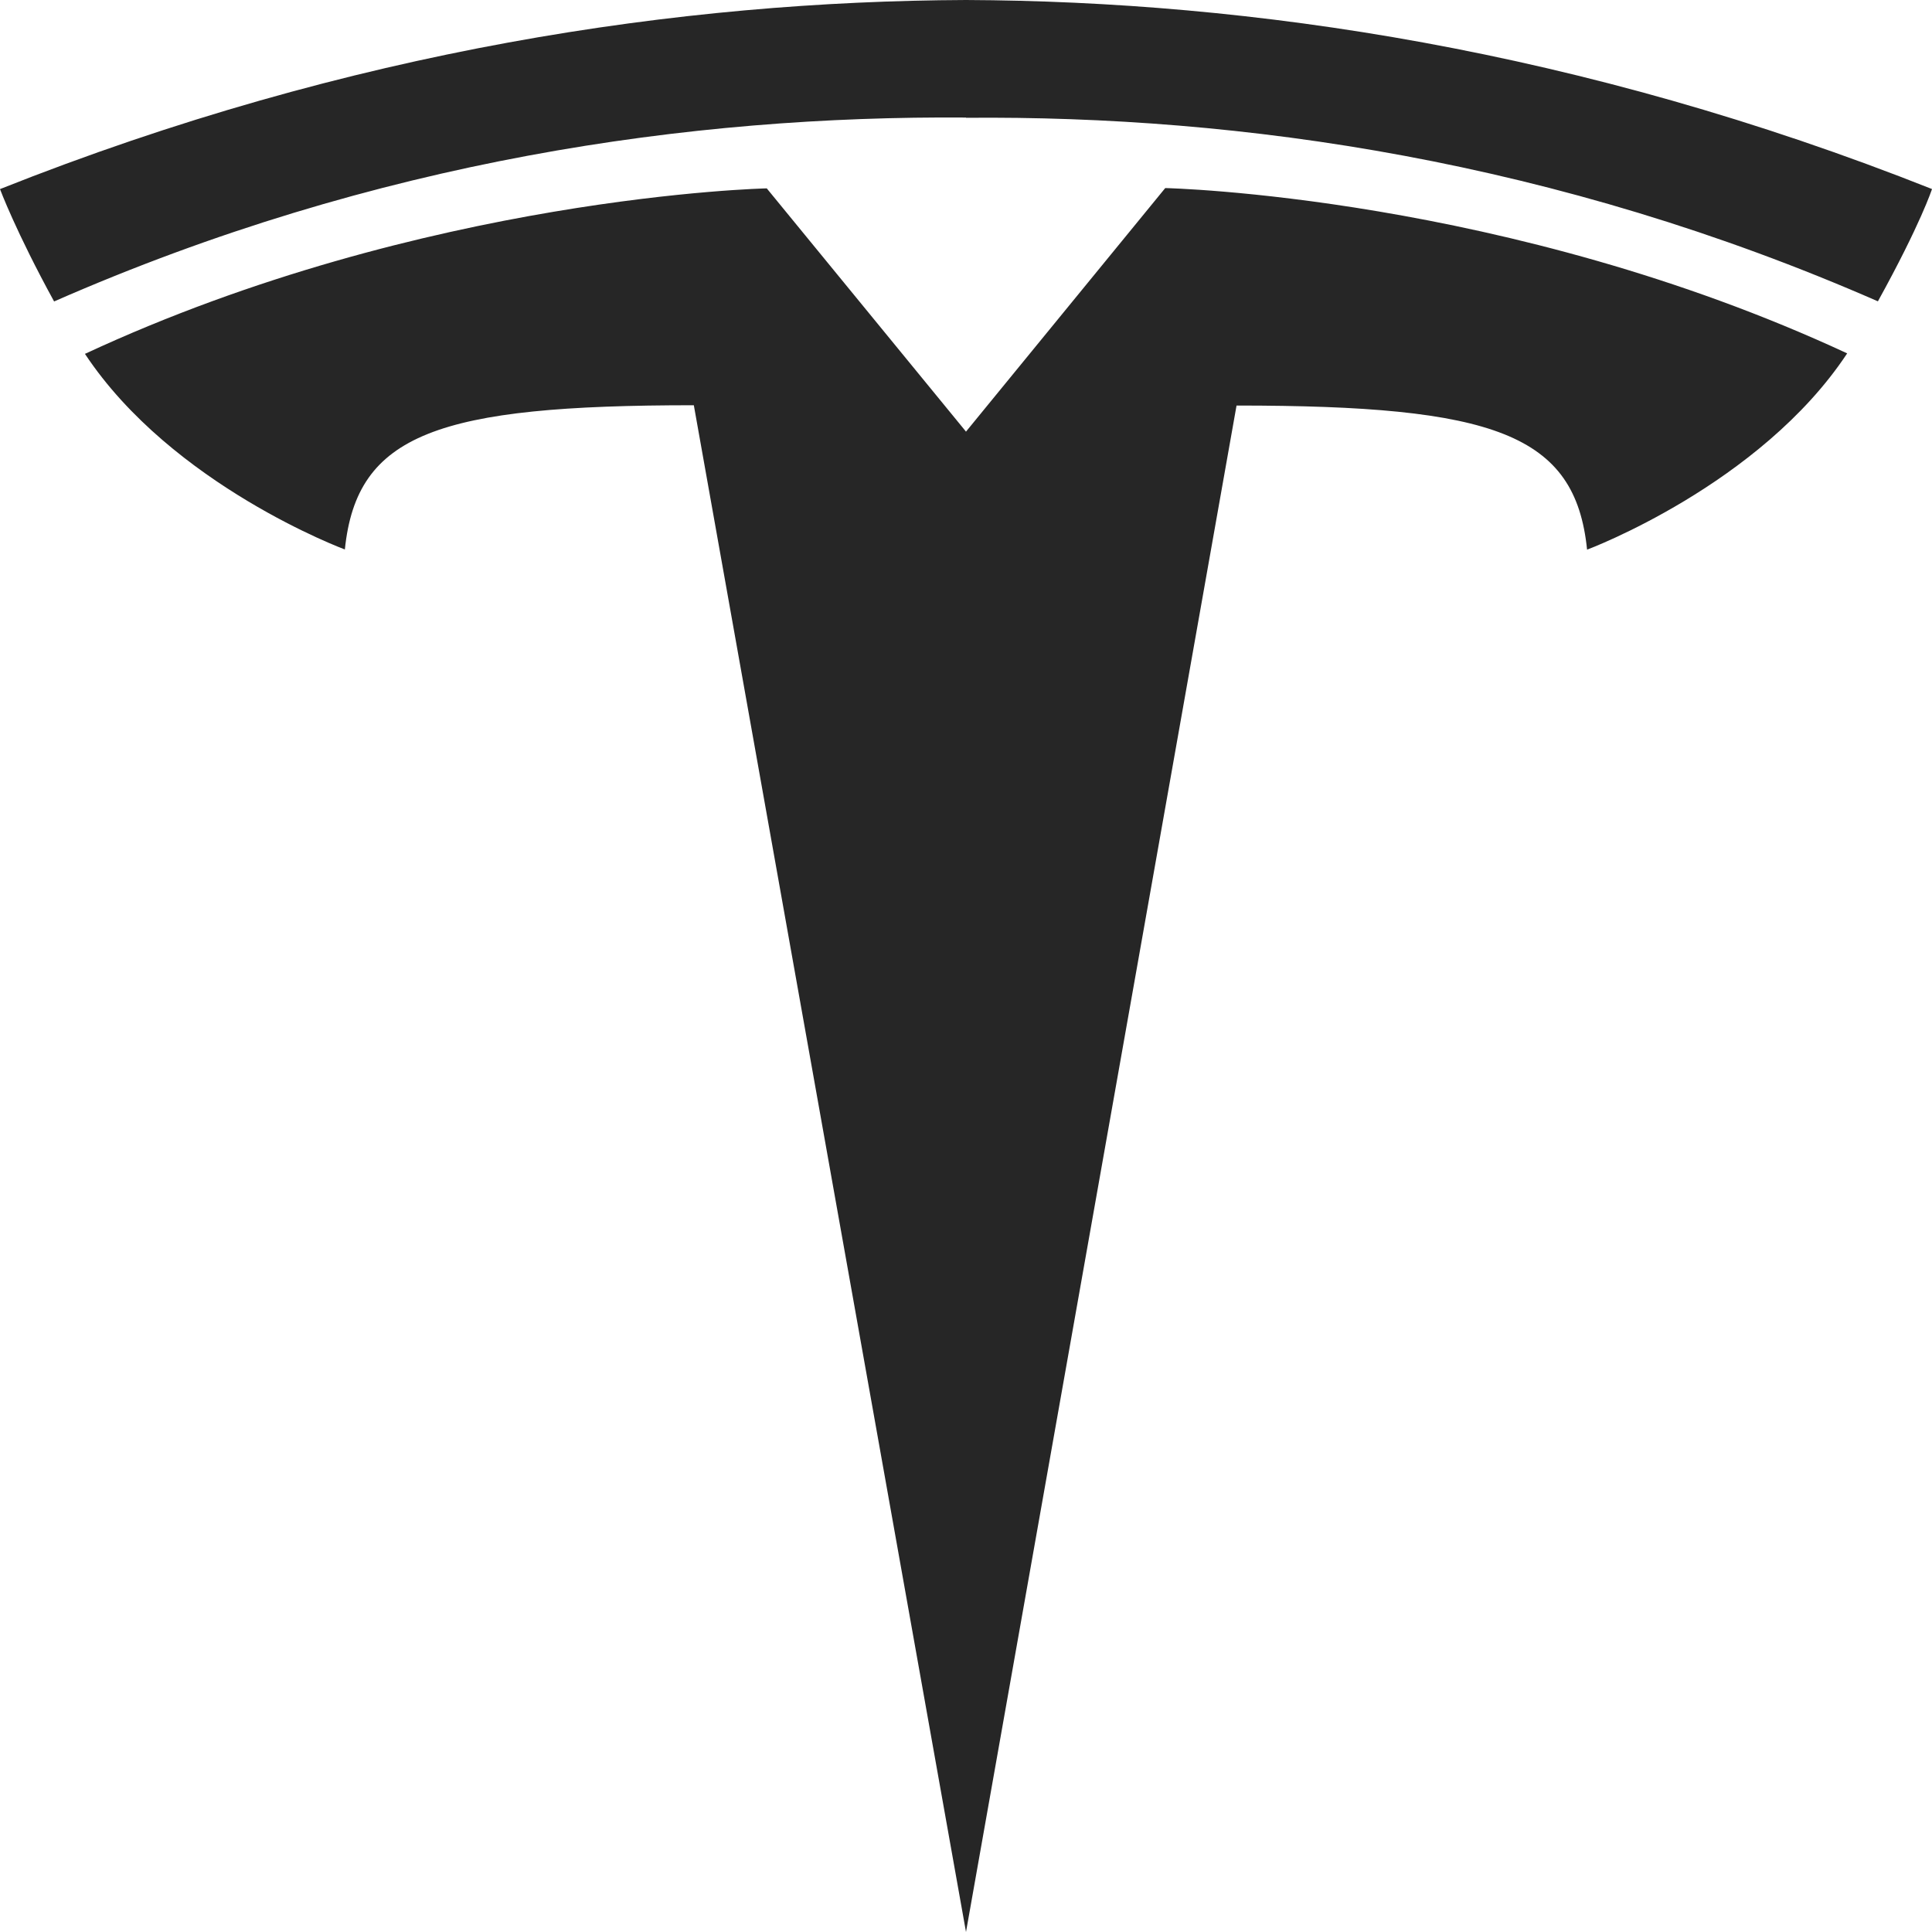 <svg width="32" height="32" viewBox="0 0 32 32" fill="none" xmlns="http://www.w3.org/2000/svg">
<path d="M16 7.149L19.3 3.115C19.3 3.115 24.96 3.235 30.595 5.853C29.152 8.035 26.287 9.104 26.287 9.104C26.092 7.185 24.748 6.717 20.481 6.717L16 32L11.492 6.712C7.252 6.712 5.908 7.184 5.712 9.101C5.712 9.101 2.851 8.041 1.407 5.861C7.04 3.241 12.7 3.12 12.7 3.12L16 7.149L15.995 7.152H16V7.149ZM16 1.951C20.553 1.911 25.768 2.655 31.104 4.991C31.817 3.7 32 3.131 32 3.131C26.167 0.816 20.704 0.02 16 0C11.296 0.02 5.833 0.813 0 3.132C0 3.132 0.26 3.832 0.896 4.993C6.232 2.652 11.447 1.913 16 1.947V1.951Z" fill="#262626"/>
</svg>
